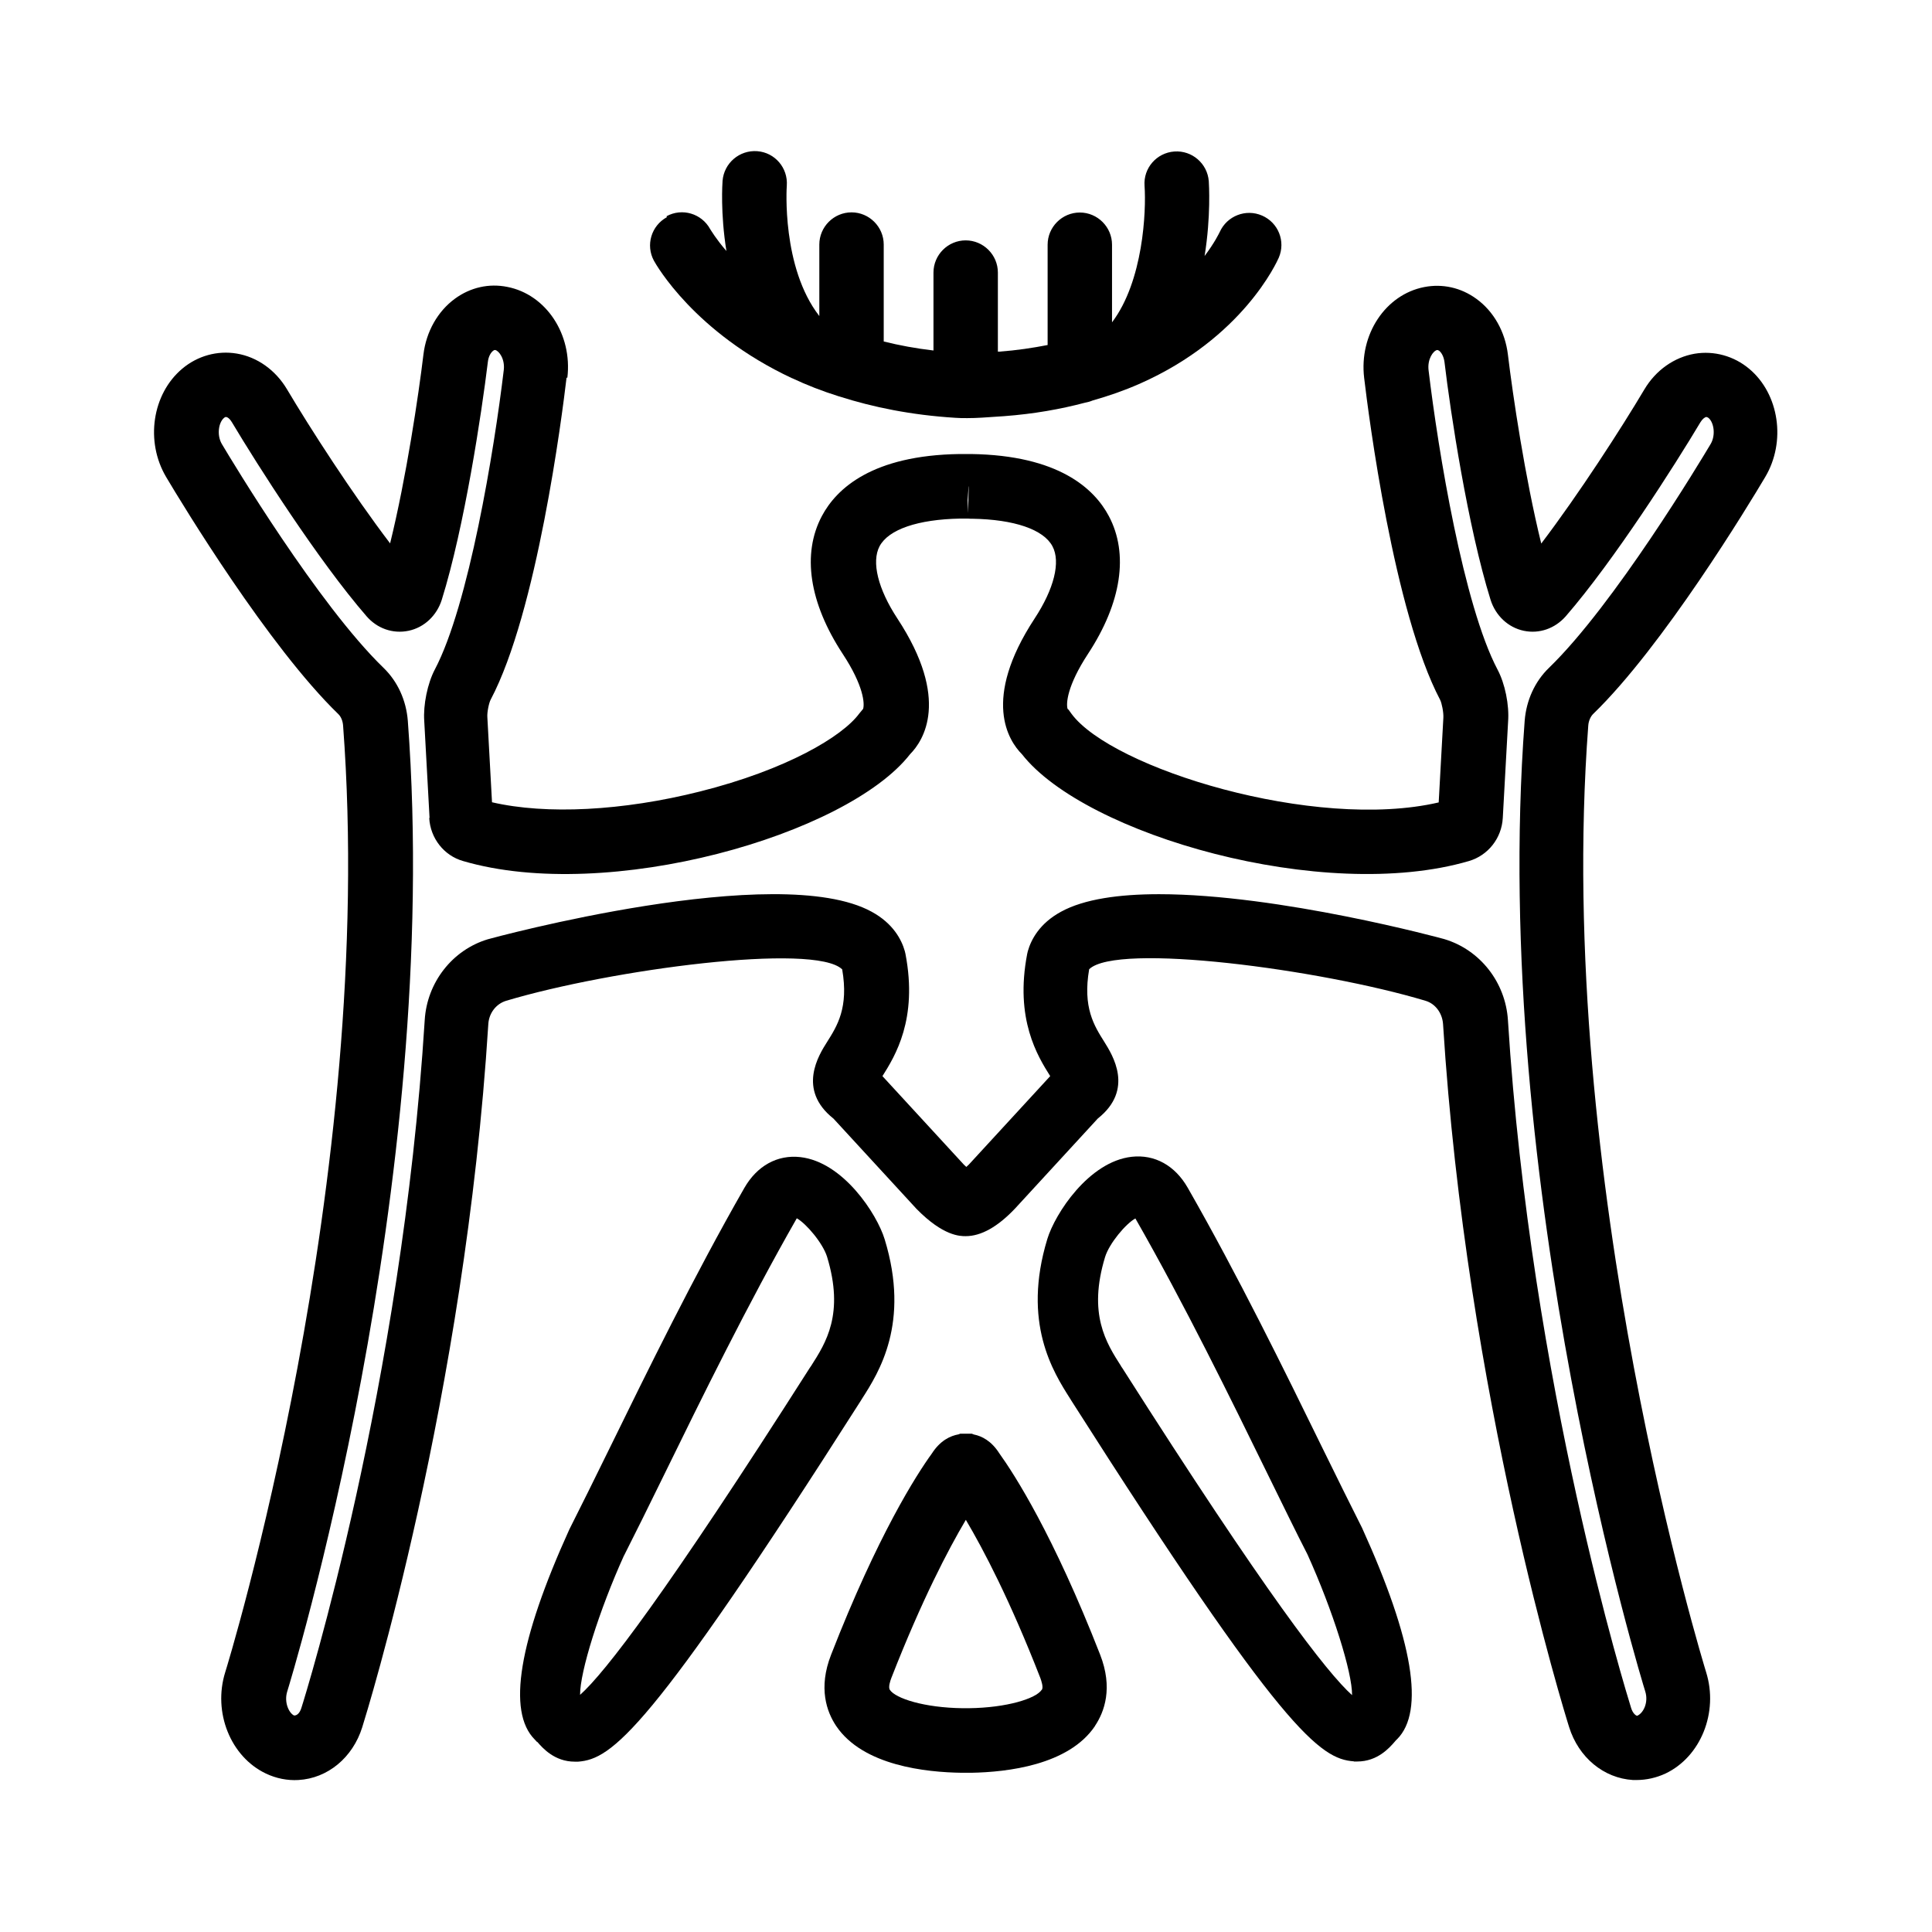 <?xml version="1.0" encoding="UTF-8"?>
<svg id="Livello_3" data-name="Livello 3" xmlns="http://www.w3.org/2000/svg" viewBox="0 0 120 120">
  <path d="m33.37,108.19c.33.38,1.07,1.23,2.33,1.23.07,0,.14,0,.21,0,2.08-.16,4.42-1.8,17.55-22.41l.08-.13c1.05-1.64,3-4.7,1.41-9.9-.48-1.58-2.58-4.81-5.24-5.11-1.43-.16-2.69.54-3.48,1.92-3.12,5.45-6.03,11.39-8.37,16.17-.92,1.87-1.75,3.56-2.5,5.04-3.14,6.92-3.87,11.31-2.15,13.04.05.05.1.11.15.16Zm5.39-11.57c.72-1.42,1.56-3.12,2.49-5.02,2.31-4.72,5.19-10.59,8.24-15.93.59.33,1.62,1.55,1.88,2.39,1.08,3.55-.07,5.34-.99,6.78l-.09.13c-8.93,14.02-12.71,18.92-14.26,20.3-.01-1.42,1.18-5.24,2.73-8.66Z"/>
  <path d="m84.09,109.41c.07,0,.14,0,.21,0,1.26,0,2-.85,2.33-1.23.05-.06.09-.11.15-.16,1.72-1.73,1-6.12-2.18-13.12-.71-1.4-1.54-3.09-2.46-4.96-2.34-4.78-5.25-10.72-8.37-16.17-.79-1.38-2.05-2.08-3.48-1.92-2.66.3-4.76,3.53-5.24,5.11-1.58,5.2.37,8.26,1.41,9.9l.08.13c13.12,20.61,15.47,22.26,17.55,22.41Zm-14.46-24.56c-.92-1.44-2.07-3.23-.99-6.78.26-.84,1.28-2.06,1.88-2.39,3.05,5.33,5.93,11.21,8.24,15.93.93,1.89,1.76,3.6,2.45,4.94,1.58,3.49,2.78,7.32,2.77,8.74-1.55-1.39-5.34-6.28-14.26-20.3l-.09-.13Z"/>
  <path d="m41.42,13.49c-.97.53-1.33,1.74-.8,2.71.14.25,2.52,4.46,8.57,7.29,0,0,0,0,.01,0,.89.42,1.86.8,2.91,1.13.01,0,.03,0,.04.01,2.07.66,4.44,1.15,7.18,1.32.24.02.49.02.75.02.29,0,.6-.01.92-.03l1.35-.09c1.88-.14,3.54-.44,5.05-.84.16-.03.31-.07.45-.13,1.05-.3,2.02-.64,2.9-1.03.02,0,.05-.02.07-.03,6.38-2.83,8.49-7.55,8.61-7.82.43-1.01-.03-2.17-1.04-2.61-1.01-.44-2.18.02-2.63,1.02-.04.08-.32.67-.94,1.49.4-2.48.27-4.47.26-4.64-.08-1.1-1.04-1.93-2.14-1.85-1.1.08-1.93,1.03-1.85,2.13.11,1.57-.08,5.92-2.02,8.48v-4.82c0-1.1-.9-2-2-2s-2,.9-2,2v6.23c-.93.18-1.91.33-2.99.41h-.1s0-4.91,0-4.91c0-1.1-.9-2-2-2s-2,.9-2,2v4.84c-1.11-.13-2.13-.32-3.09-.56v-6.02c0-1.1-.9-2-2-2s-2,.9-2,2v4.44c-2.35-3.02-2.03-8.01-2.02-8.1.08-1.1-.74-2.06-1.84-2.14-1.1-.08-2.06.74-2.15,1.84-.01.15-.14,2.01.24,4.36-.65-.75-.96-1.29-1.01-1.36-.53-.97-1.74-1.33-2.71-.8Z"/>
  <path d="m35.24,23.46c.32-2.69-1.32-5.17-3.73-5.64-1.14-.23-2.29.03-3.25.73-1.07.78-1.79,2.05-1.96,3.47-.3,2.5-1.06,7.63-2.07,11.73-2.34-3.07-4.98-7.17-6.41-9.58-.71-1.19-1.85-2-3.12-2.21-1.2-.2-2.43.14-3.38.94-1.87,1.57-2.31,4.52-1,6.73,1.02,1.72,6.36,10.52,10.69,14.72.17.16.28.43.3.72,2.12,28.17-7.22,58.49-7.32,58.79-.78,2.49.33,5.26,2.53,6.3.63.3,1.33.44,2.01.4,1.82-.1,3.38-1.39,3.97-3.28.26-.83,6.38-20.51,7.83-43.67.04-.68.48-1.26,1.11-1.45,6.52-1.95,19.16-3.62,20.87-1.95.41,2.38-.31,3.51-.94,4.51-.52.82-1.87,2.96.4,4.76l5.16,5.61c1.66,1.69,2.7,1.69,3.05,1.69.96,0,1.99-.58,3.07-1.72l5.14-5.59c2.27-1.8.91-3.94.4-4.76-.63-1-1.35-2.13-.94-4.51,1.72-1.67,14.36,0,20.89,1.96.61.18,1.04.76,1.09,1.44,1.45,23.16,7.57,42.84,7.83,43.67.59,1.89,2.15,3.18,3.97,3.29.07,0,.15,0,.22,0,.61,0,1.23-.14,1.79-.4,2.2-1.04,3.31-3.81,2.53-6.3-.09-.3-9.44-30.62-7.32-58.79.02-.29.14-.56.3-.72,4.34-4.2,9.67-13,10.69-14.72,1.31-2.2.87-5.16-.99-6.72-.95-.8-2.19-1.14-3.39-.94-1.27.22-2.41,1.02-3.12,2.21-1.43,2.41-4.07,6.5-6.41,9.58-1.01-4.1-1.77-9.23-2.07-11.73-.17-1.42-.88-2.69-1.96-3.47-.96-.7-2.11-.95-3.24-.73-2.41.47-4.05,2.95-3.73,5.64.28,2.38,1.85,14.55,4.72,20,.1.19.22.78.2,1.11l-.29,5.26c-7.7,1.79-20.32-2.12-22.81-5.51l-.18-.25-.06-.05c-.1-.32-.04-1.42,1.27-3.42,2.08-3.17,2.54-6.21,1.29-8.56-.91-1.71-3.13-3.77-8.55-3.85h-.06s-.06,0-.06,0c-.01,0-.02,0-.04,0h-.15s-.05,0-.05,0h-.06s-.13,0-.13,0h-.11s-.06,0-.06,0c-5.42.08-7.64,2.14-8.55,3.85-1.25,2.35-.79,5.39,1.29,8.56,1.31,1.99,1.37,3.1,1.27,3.42l-.24.29c-1.05,1.43-4.52,3.49-9.89,4.84-4.8,1.21-9.55,1.45-12.92.67l-.29-5.3c-.02-.29.1-.88.21-1.08,2.87-5.43,4.43-17.6,4.71-19.99Zm24.93,6.75l-.04,1.66-.03-.8.06-.85Zm-33.51,20.6c.07,1.25.91,2.33,2.1,2.67,9.01,2.64,23.85-1.61,27.77-6.64.81-.82,2.52-3.38-.79-8.42-1.21-1.84-1.62-3.52-1.11-4.49.56-1.05,2.38-1.67,5.01-1.72h.18s.07,0,.07,0h.1s.14,0,.14,0h0s.14.01.14.01h.11c2.62.04,4.44.67,4.99,1.71.52.97.1,2.65-1.11,4.49-3.31,5.05-1.6,7.61-.79,8.42,3.92,5.02,18.76,9.28,27.77,6.64,1.19-.35,2.03-1.42,2.1-2.67l.33-5.98c.08-1.04-.19-2.37-.66-3.25-2.1-3.99-3.68-13.56-4.28-18.59-.08-.69.29-1.2.53-1.25.02,0,.05,0,.12.04.13.1.29.33.34.71.37,3.13,1.45,10.24,2.86,14.76.31.99,1.1,1.73,2.07,1.93.96.2,1.93-.14,2.6-.9,3.01-3.47,6.79-9.41,8.37-12.06.13-.21.27-.3.35-.32.02,0,.06,0,.15.06.33.28.46,1.06.13,1.62-.6,1.01-5.98,9.97-10.04,13.9-.88.85-1.41,2.02-1.51,3.29-2.18,28.96,7.39,59.98,7.49,60.29.21.68-.11,1.34-.5,1.51-.07,0-.27-.13-.38-.49-.25-.81-6.23-20.04-7.65-42.72-.15-2.34-1.72-4.36-3.95-5.03-.13-.04-10.24-2.79-17.72-2.79-2.47,0-4.65.3-6.09,1.09-1.34.73-1.86,1.74-2.06,2.45l-.04.17c-.78,4.05.65,6.35,1.43,7.59l-5.05,5.49c-.05.05-.1.1-.16.15-.06-.05-.11-.1-.15-.14l-5.06-5.5c.78-1.24,2.21-3.53,1.43-7.59l-.04-.17c-.2-.71-.72-1.72-2.06-2.45-5.83-3.2-23.64,1.65-23.84,1.71-2.2.66-3.78,2.68-3.92,5.02-1.42,22.68-7.4,41.91-7.66,42.72-.11.36-.31.49-.46.47-.31-.15-.63-.81-.42-1.49.1-.31,9.67-31.33,7.49-60.29-.1-1.27-.63-2.44-1.51-3.29-4.06-3.93-9.44-12.89-10.04-13.9-.33-.56-.2-1.34.13-1.62.08-.07.12-.06.14-.06.08.01.22.1.35.32,1.58,2.65,5.36,8.59,8.37,12.06.66.76,1.63,1.1,2.6.9.97-.2,1.76-.94,2.07-1.93,1.41-4.52,2.48-11.63,2.86-14.76.04-.37.2-.61.34-.71.07-.05.1-.04.12-.04.23.05.61.55.53,1.24-.6,5.03-2.18,14.61-4.28,18.6-.46.87-.73,2.21-.66,3.2l.33,6.02Z"/>
  <path d="m68.01,107.2c.59-.88,1.13-2.36.32-4.43-2.91-7.45-5.32-11.19-6.26-12.5-.49-.77-1.08-1.07-1.58-1.17l-.13-.05h-.32s-.05,0-.07,0c-.03,0-.05,0-.08,0h-.25s-.1.04-.1.04c-.51.09-1.14.38-1.66,1.19-.95,1.31-3.36,5.06-6.26,12.5-.81,2.07-.27,3.55.32,4.43,1.67,2.47,5.6,2.87,7.79,2.9h.27s.33,0,.33,0c2.22-.04,6.04-.47,7.68-2.9Zm-3.31-2.24c-.36.54-2.15,1.11-4.52,1.14h-.12s-.07,0-.07,0h-.08s-.07,0-.07,0h-.05c-2.37-.03-4.16-.6-4.52-1.14-.11-.17.03-.57.09-.73,1.89-4.84,3.54-7.99,4.63-9.83,1.09,1.84,2.74,4.98,4.63,9.83.06.17.2.57.09.73Z"/>
</svg>